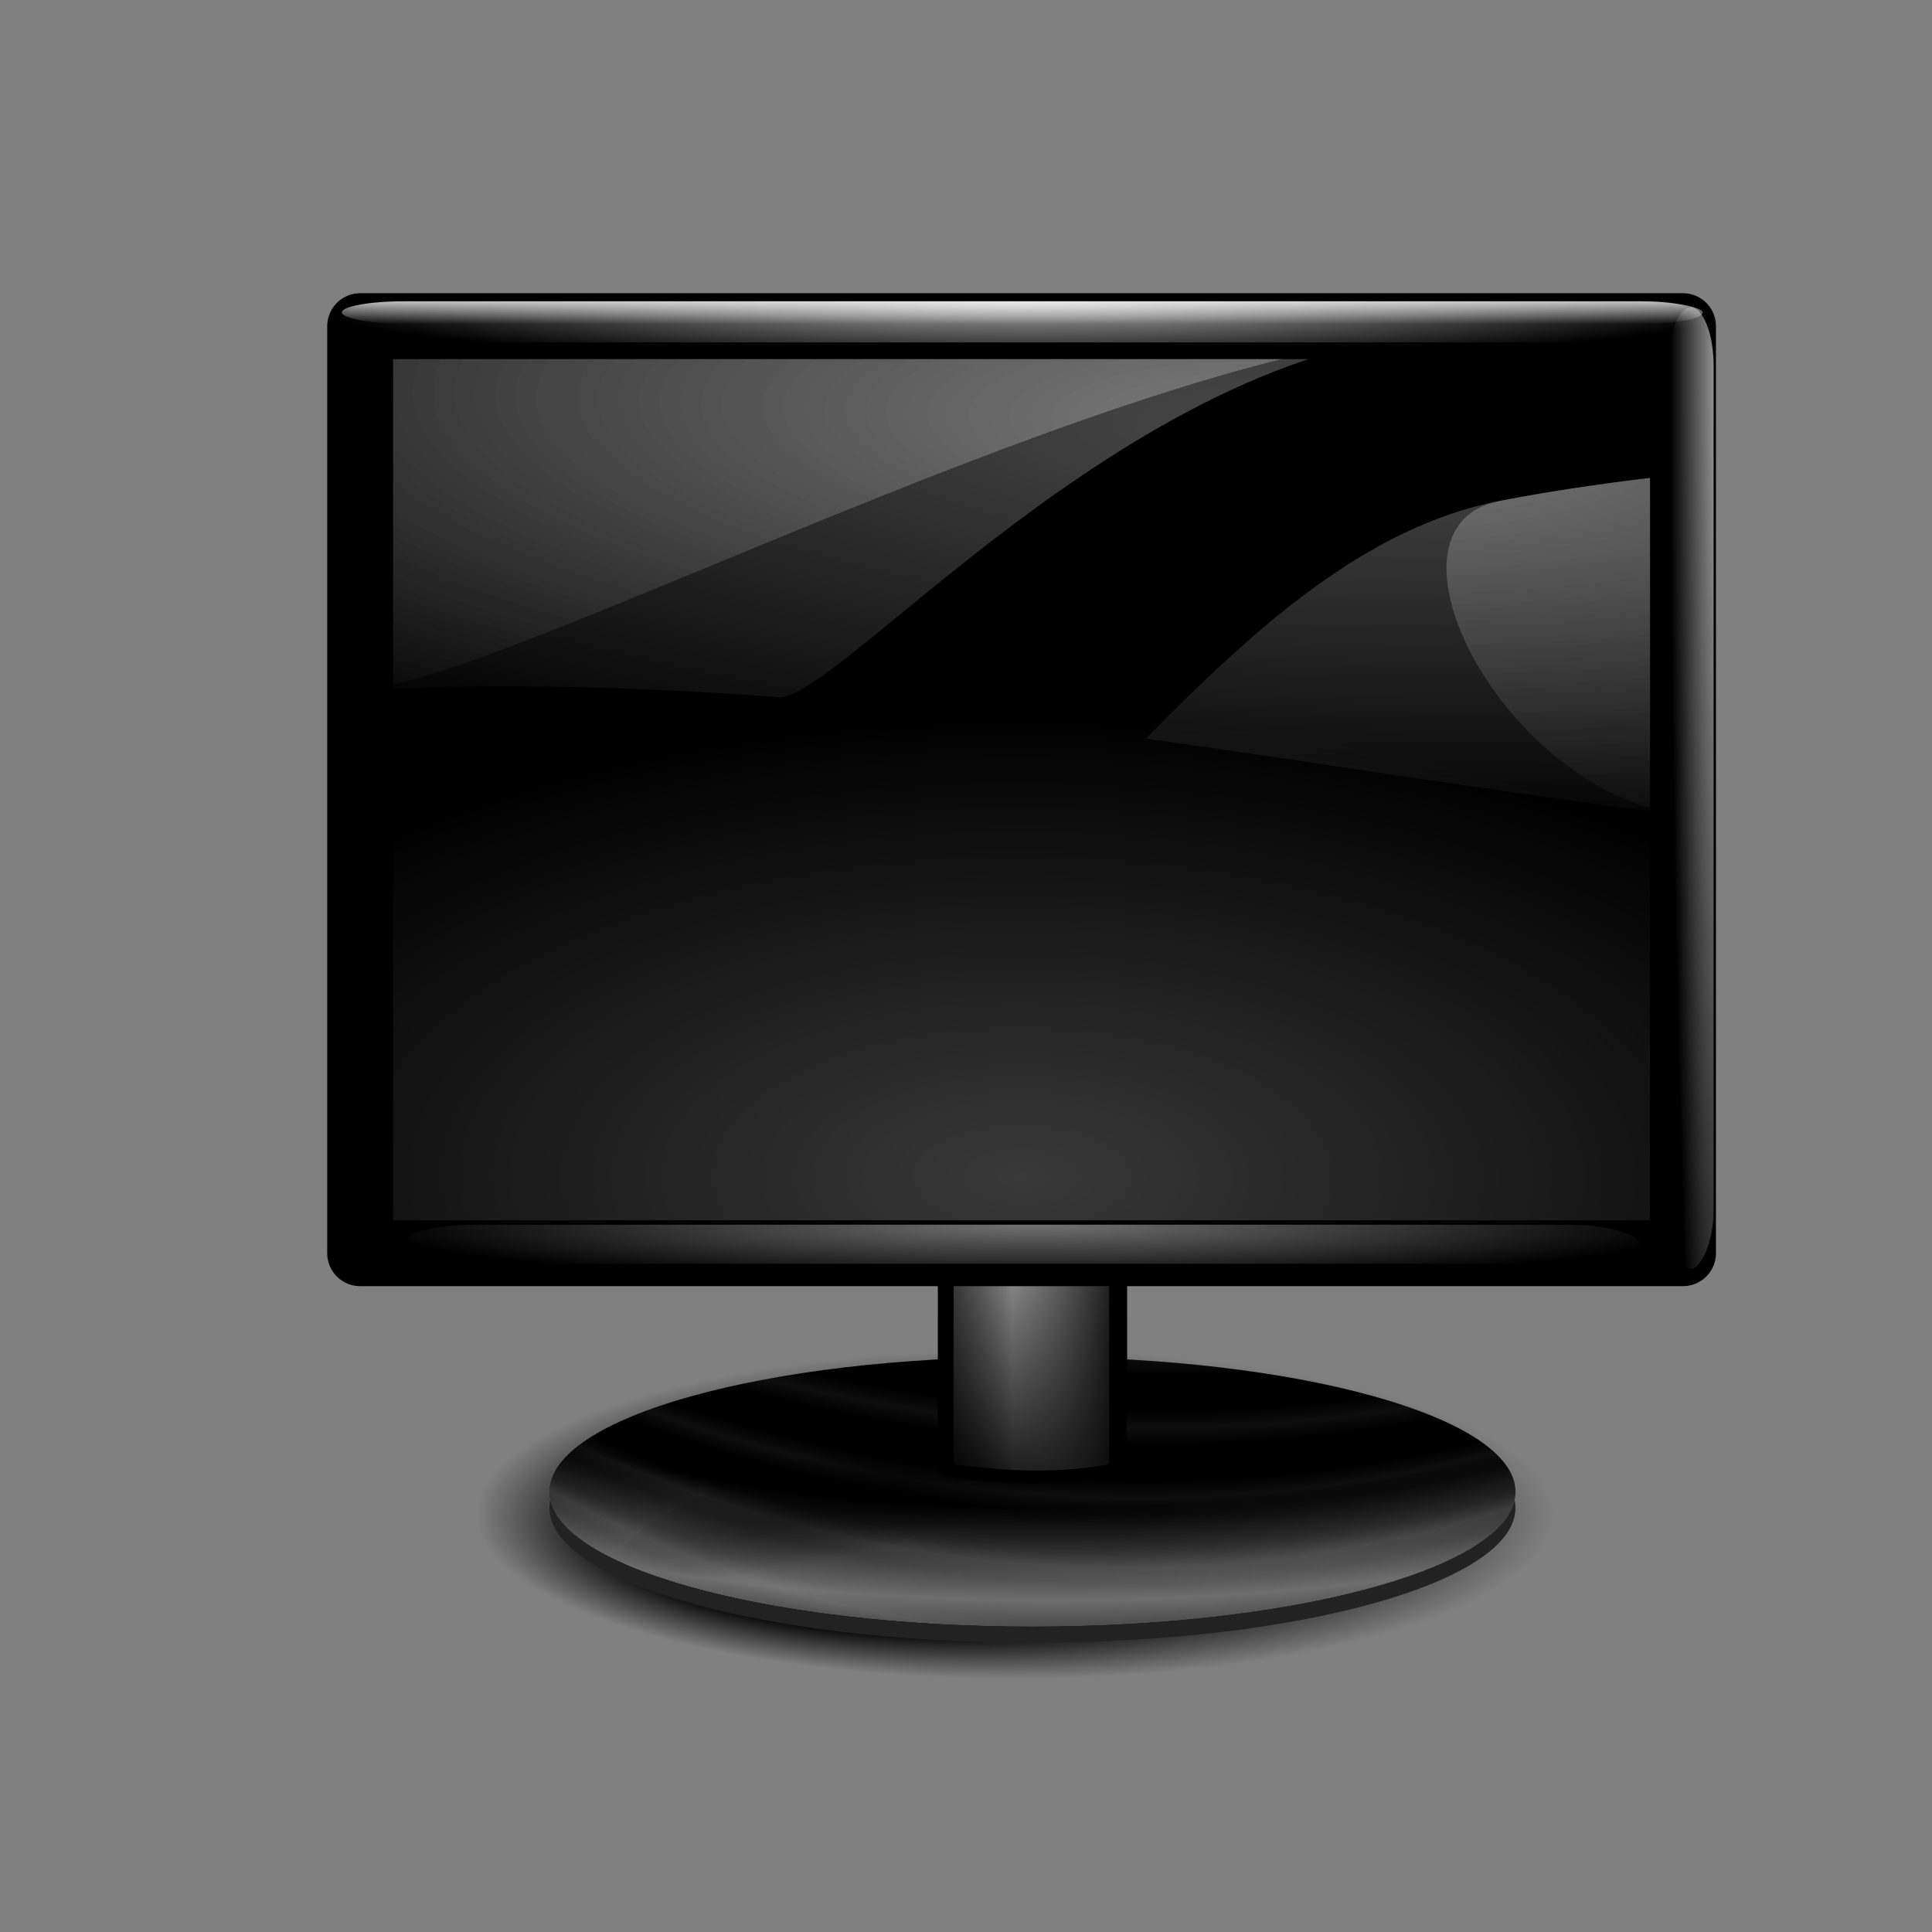 <?xml version="1.0" encoding="UTF-8" standalone="no"?>
<!-- Created with Inkscape (http://www.inkscape.org/) -->

<svg
   xmlns:dc="http://purl.org/dc/elements/1.1/"
   xmlns:cc="http://creativecommons.org/ns#"
   xmlns:rdf="http://www.w3.org/1999/02/22-rdf-syntax-ns#"
   xmlns:svg="http://www.w3.org/2000/svg"
   xmlns="http://www.w3.org/2000/svg"
   xmlns:xlink="http://www.w3.org/1999/xlink"
   xmlns:sodipodi="http://sodipodi.sourceforge.net/DTD/sodipodi-0.dtd"
   xmlns:inkscape="http://www.inkscape.org/namespaces/inkscape"
   width="18.508"
   height="18.508"
   id="svg3632"
   version="1.1"
   inkscape:version="0.48.3.1 r9886"
   sodipodi:docname="terminal-connected.svg">
  <rect width="100%" height="100%" fill="#808080" stroke="none"/>
  <defs
     id="defs3634">
    <linearGradient
       x1="285.013"
       y1="336.338"
       x2="261.951"
       y2="336.328"
       id="linearGradient2016"
       xlink:href="#linearGradient2783"
       gradientUnits="userSpaceOnUse"
       gradientTransform="matrix(0.176,0,0,4.444,-384.218,-1185.504)" />
    <linearGradient
       id="linearGradient2783">
      <stop
         style="stop-color:#323232;stop-opacity:1"
         offset="0"
         id="stop2785" />
      <stop
         style="stop-color:#dfe1e1;stop-opacity:1"
         offset="0.077"
         id="stop2787" />
      <stop
         style="stop-color:#b6b1b1;stop-opacity:1"
         offset="0.263"
         id="stop2799" />
      <stop
         style="stop-color:#8d8282;stop-opacity:1"
         offset="0.5"
         id="stop2789" />
      <stop
         style="stop-color:white;stop-opacity:1"
         offset="0.782"
         id="stop2791" />
      <stop
         style="stop-color:#dfd9df;stop-opacity:1"
         offset="0.901"
         id="stop2793" />
      <stop
         style="stop-color:#3a3a3a;stop-opacity:1"
         offset="1"
         id="stop2795" />
    </linearGradient>
    <linearGradient
       x1="261.951"
       y1="336.057"
       x2="285.014"
       y2="336.057"
       id="linearGradient2245"
       xlink:href="#linearGradient2783-7"
       gradientUnits="userSpaceOnUse"
       gradientTransform="matrix(0.176,0,0,4.969,-384.218,-1362.793)" />
    <linearGradient
       id="linearGradient2783-7">
      <stop
         style="stop-color:#323232;stop-opacity:1"
         offset="0"
         id="stop2785-9" />
      <stop
         style="stop-color:#dfe1e1;stop-opacity:1"
         offset="0.077"
         id="stop2787-1" />
      <stop
         style="stop-color:#b6b1b1;stop-opacity:1"
         offset="0.263"
         id="stop2799-6" />
      <stop
         style="stop-color:#8d8282;stop-opacity:1"
         offset="0.5"
         id="stop2789-5" />
      <stop
         style="stop-color:white;stop-opacity:1"
         offset="0.782"
         id="stop2791-5" />
      <stop
         style="stop-color:#dfd9df;stop-opacity:1"
         offset="0.901"
         id="stop2793-8" />
      <stop
         style="stop-color:#3a3a3a;stop-opacity:1"
         offset="1"
         id="stop2795-6" />
    </linearGradient>
    <linearGradient
       x1="285.013"
       y1="336.406"
       x2="261.95"
       y2="336.406"
       id="linearGradient2242"
       xlink:href="#linearGradient2783-7"
       gradientUnits="userSpaceOnUse"
       gradientTransform="matrix(-0.176,0,0,-4.973,347.426,1999.556)" />
    <linearGradient
       id="linearGradient3710">
      <stop
         style="stop-color:#323232;stop-opacity:1"
         offset="0"
         id="stop3712" />
      <stop
         style="stop-color:#dfe1e1;stop-opacity:1"
         offset="0.077"
         id="stop3714" />
      <stop
         style="stop-color:#b6b1b1;stop-opacity:1"
         offset="0.263"
         id="stop3716" />
      <stop
         style="stop-color:#8d8282;stop-opacity:1"
         offset="0.5"
         id="stop3718" />
      <stop
         style="stop-color:white;stop-opacity:1"
         offset="0.782"
         id="stop3720" />
      <stop
         style="stop-color:#dfd9df;stop-opacity:1"
         offset="0.901"
         id="stop3722" />
      <stop
         style="stop-color:#3a3a3a;stop-opacity:1"
         offset="1"
         id="stop3724" />
    </linearGradient>
    <linearGradient
       x1="285.012"
       y1="337.893"
       x2="261.95"
       y2="337.893"
       id="linearGradient109999"
       xlink:href="#linearGradient2783-8"
       gradientUnits="userSpaceOnUse"
       gradientTransform="matrix(0.176,0,0,8.926,-444.202,-2928.772)" />
    <linearGradient
       id="linearGradient2783-8">
      <stop
         style="stop-color:#323232;stop-opacity:1"
         offset="0"
         id="stop2785-7" />
      <stop
         style="stop-color:#dfe1e1;stop-opacity:1"
         offset="0.077"
         id="stop2787-9" />
      <stop
         style="stop-color:#b6b1b1;stop-opacity:1"
         offset="0.263"
         id="stop2799-0" />
      <stop
         style="stop-color:#8d8282;stop-opacity:1"
         offset="0.5"
         id="stop2789-3" />
      <stop
         style="stop-color:white;stop-opacity:1"
         offset="0.782"
         id="stop2791-4" />
      <stop
         style="stop-color:#dfd9df;stop-opacity:1"
         offset="0.901"
         id="stop2793-2" />
      <stop
         style="stop-color:#3a3a3a;stop-opacity:1"
         offset="1"
         id="stop2795-5" />
    </linearGradient>
    <linearGradient
       x1="261.951"
       y1="336.057"
       x2="285.014"
       y2="336.057"
       id="linearGradient2143"
       xlink:href="#linearGradient2783-0"
       gradientUnits="userSpaceOnUse"
       gradientTransform="matrix(0.176,0,0,8.926,-384.141,-2700.412)" />
    <linearGradient
       id="linearGradient2783-0">
      <stop
         style="stop-color:#323232;stop-opacity:1"
         offset="0"
         id="stop2785-0" />
      <stop
         style="stop-color:#dfe1e1;stop-opacity:1"
         offset="0.077"
         id="stop2787-96" />
      <stop
         style="stop-color:#b6b1b1;stop-opacity:1"
         offset="0.263"
         id="stop2799-00" />
      <stop
         style="stop-color:#8d8282;stop-opacity:1"
         offset="0.5"
         id="stop2789-8" />
      <stop
         style="stop-color:white;stop-opacity:1"
         offset="0.782"
         id="stop2791-9" />
      <stop
         style="stop-color:#dfd9df;stop-opacity:1"
         offset="0.901"
         id="stop2793-9" />
      <stop
         style="stop-color:#3a3a3a;stop-opacity:1"
         offset="1"
         id="stop2795-8" />
    </linearGradient>
    <linearGradient
       x1="285.013"
       y1="335.726"
       x2="261.951"
       y2="335.726"
       id="linearGradient2146"
       xlink:href="#linearGradient2783-0"
       gradientUnits="userSpaceOnUse"
       gradientTransform="matrix(-0.174,0,0,4.444,346.818,-1166.083)" />
    <linearGradient
       id="linearGradient3896">
      <stop
         style="stop-color:#323232;stop-opacity:1"
         offset="0"
         id="stop3898" />
      <stop
         style="stop-color:#dfe1e1;stop-opacity:1"
         offset="0.077"
         id="stop3900" />
      <stop
         style="stop-color:#b6b1b1;stop-opacity:1"
         offset="0.263"
         id="stop3902" />
      <stop
         style="stop-color:#8d8282;stop-opacity:1"
         offset="0.5"
         id="stop3904" />
      <stop
         style="stop-color:white;stop-opacity:1"
         offset="0.782"
         id="stop3906" />
      <stop
         style="stop-color:#dfd9df;stop-opacity:1"
         offset="0.901"
         id="stop3908" />
      <stop
         style="stop-color:#3a3a3a;stop-opacity:1"
         offset="1"
         id="stop3910" />
    </linearGradient>
    <linearGradient
       id="linearGradient17595">
      <stop
         id="stop17597"
         offset="0"
         style="stop-color:black;stop-opacity:1;" />
      <stop
         style="stop-color:black;stop-opacity:1;"
         offset="0.5"
         id="stop17601" />
      <stop
         id="stop17599"
         offset="1"
         style="stop-color:black;stop-opacity:0;" />
    </linearGradient>
    <radialGradient
       cx="22.596"
       cy="66.949"
       r="33.898"
       fx="22.596"
       fy="66.949"
       id="radialGradient24397"
       xlink:href="#linearGradient2648"
       gradientUnits="userSpaceOnUse"
       gradientTransform="matrix(1,0,0,0.902,0,5.425)" />
    <linearGradient
       id="linearGradient2648">
      <stop
         style="stop-color:white;stop-opacity:1"
         offset="0"
         id="stop2650" />
      <stop
         style="stop-color:white;stop-opacity:0"
         offset="1"
         id="stop2652" />
    </linearGradient>
    <radialGradient
       cx="65.361"
       cy="60.927"
       r="60.012"
       fx="57.52"
       fy="107.165"
       id="radialGradient24399"
       xlink:href="#linearGradient2805"
       gradientUnits="userSpaceOnUse"
       gradientTransform="matrix(1,0,0,1.007,0,-0.434)" />
    <linearGradient
       id="linearGradient2805">
      <stop
         style="stop-color:#c1ddff;stop-opacity:1"
         offset="0"
         id="stop2807" />
      <stop
         style="stop-color:#00316e;stop-opacity:1"
         offset="1"
         id="stop16619" />
    </linearGradient>
    <linearGradient
       x1="-647.405"
       y1="93.033"
       x2="-415.345"
       y2="73.695"
       id="linearGradient24401"
       xlink:href="#linearGradient3698"
       gradientUnits="userSpaceOnUse"
       gradientTransform="matrix(0.507,0,0,0.507,371.265,251.312)" />
    <linearGradient
       id="linearGradient3698">
      <stop
         style="stop-color:#00148e;stop-opacity:1"
         offset="0"
         id="stop3700" />
      <stop
         style="stop-color:#9f9f9f;stop-opacity:0"
         offset="1"
         id="stop3702" />
    </linearGradient>
    <linearGradient
       x1="266.007"
       y1="-19.021"
       x2="244.373"
       y2="93.121"
       id="linearGradient24403"
       xlink:href="#linearGradient3722"
       gradientUnits="userSpaceOnUse"
       gradientTransform="matrix(0.871,0,0,0.871,-115.179,247.18)" />
    <linearGradient
       id="linearGradient3722">
      <stop
         style="stop-color:#e6eef8;stop-opacity:1"
         offset="0"
         id="stop3724-2" />
      <stop
         style="stop-color:#a4c0e4;stop-opacity:0"
         offset="1"
         id="stop3726" />
    </linearGradient>
    <radialGradient
       cx="224.464"
       cy="-4.226"
       r="16.391"
       fx="224.464"
       fy="-4.226"
       id="radialGradient24405"
       xlink:href="#linearGradient10539"
       gradientUnits="userSpaceOnUse"
       gradientTransform="matrix(2.315,-0.014,0.075,7.192,-420.327,41.737)" />
    <linearGradient
       id="linearGradient10539">
      <stop
         style="stop-color:white;stop-opacity:1"
         offset="0"
         id="stop10541" />
      <stop
         style="stop-color:#888a85;stop-opacity:0"
         offset="1"
         id="stop10543" />
    </linearGradient>
    <radialGradient
       cx="58.991"
       cy="28.065"
       r="41.926"
       fx="58.991"
       fy="28.065"
       id="radialGradient24407"
       xlink:href="#linearGradient3735"
       gradientUnits="userSpaceOnUse"
       gradientTransform="matrix(1.402,0,0,0.957,17.161,237.043)" />
    <linearGradient
       id="linearGradient3735">
      <stop
         style="stop-color:white;stop-opacity:1"
         offset="0"
         id="stop3737" />
      <stop
         style="stop-color:white;stop-opacity:0"
         offset="1"
         id="stop16606" />
    </linearGradient>
    <radialGradient
       cx="19.006"
       cy="99.121"
       r="4.603"
       fx="19.006"
       fy="99.121"
       id="radialGradient24409"
       xlink:href="#linearGradient34264"
       gradientUnits="userSpaceOnUse"
       gradientTransform="matrix(1,0,0,1.412,-10.61,-60.483)" />
    <linearGradient
       id="linearGradient34264">
      <stop
         style="stop-color:white;stop-opacity:1"
         offset="0"
         id="stop34266" />
      <stop
         style="stop-color:white;stop-opacity:0"
         offset="1"
         id="stop34268" />
    </linearGradient>
    <radialGradient
       cx="173.353"
       cy="29.474"
       r="7.125"
       fx="173.353"
       fy="29.474"
       id="radialGradient24411"
       xlink:href="#linearGradient4174"
       gradientUnits="userSpaceOnUse"
       gradientTransform="matrix(4.766,0.335,-0.309,4.497,-664.807,-156.789)" />
    <linearGradient
       id="linearGradient4174">
      <stop
         style="stop-color:white;stop-opacity:1"
         offset="0"
         id="stop4176" />
      <stop
         style="stop-color:#3e3e3e;stop-opacity:0"
         offset="1"
         id="stop4178" />
    </linearGradient>
    <radialGradient
       cx="66.014"
       cy="113.377"
       r="42.338"
       fx="52.066"
       fy="124.985"
       id="radialGradient6227"
       xlink:href="#linearGradient8489"
       gradientUnits="userSpaceOnUse"
       gradientTransform="matrix(0.216,0,0,0.066,88.323,26.284)" />
    <linearGradient
       id="linearGradient8489">
      <stop
         style="stop-color:black;stop-opacity:1"
         offset="0"
         id="stop8491" />
      <stop
         style="stop-color:black;stop-opacity:1"
         offset="0.607"
         id="stop8497" />
      <stop
         style="stop-color:black;stop-opacity:0"
         offset="1"
         id="stop8493" />
    </linearGradient>
    <radialGradient
       cx="-417.088"
       cy="195.3"
       r="56.971"
       fx="-417.088"
       fy="195.3"
       id="radialGradient6229"
       xlink:href="#linearGradient10266"
       gradientUnits="userSpaceOnUse"
       gradientTransform="matrix(1.055,9.661481e-8,-1.305951e-7,0.403,24.3,117.305)"
       spreadMethod="reflect" />
    <linearGradient
       id="linearGradient10266">
      <stop
         style="stop-color:white;stop-opacity:1"
         offset="0"
         id="stop10268" />
      <stop
         style="stop-color:#c9c9c9;stop-opacity:0"
         offset="0.5"
         id="stop10272" />
      <stop
         style="stop-color:#949494;stop-opacity:0"
         offset="1"
         id="stop10270" />
    </linearGradient>
    <radialGradient
       cx="-418.091"
       cy="228.452"
       r="56.971"
       fx="-421.708"
       fy="296.202"
       id="radialGradient6231"
       xlink:href="#linearGradient10252"
       gradientUnits="userSpaceOnUse"
       gradientTransform="matrix(1,0,0,0.294,0,161.367)" />
    <linearGradient
       id="linearGradient10252">
      <stop
         style="stop-color:#949494;stop-opacity:1"
         offset="0"
         id="stop10254" />
      <stop
         style="stop-color:#949494;stop-opacity:0"
         offset="1"
         id="stop10256" />
    </linearGradient>
    <radialGradient
       cx="-433.012"
       cy="221.519"
       r="15.222"
       fx="-433.012"
       fy="221.519"
       id="radialGradient6233"
       xlink:href="#linearGradient10276"
       gradientUnits="userSpaceOnUse"
       gradientTransform="matrix(1,0,0,0.248,0,166.688)" />
    <linearGradient
       id="linearGradient10276">
      <stop
         style="stop-color:black;stop-opacity:1"
         offset="0"
         id="stop10278" />
      <stop
         style="stop-color:black;stop-opacity:0"
         offset="1"
         id="stop10280" />
    </linearGradient>
    <radialGradient
       cx="-420.804"
       cy="403.985"
       r="56.971"
       fx="-424.421"
       fy="471.735"
       id="radialGradient6235"
       xlink:href="#linearGradient10266"
       gradientUnits="userSpaceOnUse"
       gradientTransform="matrix(0.249,4.596929e-7,-7.648236e-7,0.403,-315.91,117.305)"
       spreadMethod="reflect" />
    <linearGradient
       id="linearGradient4198">
      <stop
         style="stop-color:white;stop-opacity:1"
         offset="0"
         id="stop4200" />
      <stop
         style="stop-color:#c9c9c9;stop-opacity:0"
         offset="0.5"
         id="stop4202" />
      <stop
         style="stop-color:#949494;stop-opacity:0"
         offset="1"
         id="stop4204" />
    </linearGradient>
    <radialGradient
       cx="-459.332"
       cy="220.387"
       r="31.333"
       fx="-459.332"
       fy="220.387"
       id="radialGradient6237"
       xlink:href="#linearGradient10314"
       gradientUnits="userSpaceOnUse"
       gradientTransform="matrix(0.14,-0.035,0.009,0.031,162.412,10.473)" />
    <linearGradient
       id="linearGradient10314">
      <stop
         style="stop-color:black;stop-opacity:1"
         offset="0"
         id="stop10316" />
      <stop
         style="stop-color:black;stop-opacity:0.498"
         offset="0"
         id="stop4750" />
      <stop
         style="stop-color:black;stop-opacity:0"
         offset="1"
         id="stop10318" />
    </linearGradient>
    <linearGradient
       x1="-435.238"
       y1="207.768"
       x2="-421.105"
       y2="207.768"
       id="linearGradient6239"
       xlink:href="#linearGradient10220"
       gradientUnits="userSpaceOnUse"
       gradientTransform="matrix(1,0,0,0.867,0,24.974)"
       spreadMethod="reflect" />
    <linearGradient
       id="linearGradient10220">
      <stop
         style="stop-color:white;stop-opacity:1"
         offset="0"
         id="stop10222" />
      <stop
         style="stop-color:white;stop-opacity:0"
         offset="1"
         id="stop10224" />
    </linearGradient>
    <linearGradient
       x1="-444.014"
       y1="228"
       x2="-411.277"
       y2="187.306"
       id="linearGradient6241"
       xlink:href="#linearGradient10230"
       gradientUnits="userSpaceOnUse"
       gradientTransform="matrix(1,0,0,0.867,0,24.974)" />
    <linearGradient
       id="linearGradient10230">
      <stop
         style="stop-color:black;stop-opacity:1"
         offset="0"
         id="stop10232" />
      <stop
         style="stop-color:black;stop-opacity:0"
         offset="1"
         id="stop10234" />
    </linearGradient>
    <radialGradient
       cx="-431.59"
       cy="188.625"
       r="77.785"
       fx="-431.59"
       fy="188.625"
       id="radialGradient6243"
       xlink:href="#linearGradient9259"
       gradientUnits="userSpaceOnUse"
       gradientTransform="matrix(0.209,9.7791483e-4,-7.3553255e-4,0.101,193.042,9.407)" />
    <linearGradient
       id="linearGradient9259">
      <stop
         style="stop-color:#393939;stop-opacity:1"
         offset="0"
         id="stop9261" />
      <stop
         style="stop-color:black;stop-opacity:1"
         offset="1"
         id="stop9263" />
    </linearGradient>
    <radialGradient
       cx="-419.273"
       cy="37.537"
       r="77.781"
       fx="-419.273"
       fy="37.537"
       id="radialGradient6261"
       xlink:href="#linearGradient9274"
       gradientUnits="userSpaceOnUse"
       gradientTransform="matrix(1.676,0.085,-0.034,0.479,792.666,29.931)" />
    <linearGradient
       id="linearGradient9274">
      <stop
         style="stop-color:white;stop-opacity:1"
         offset="0"
         id="stop9276" />
      <stop
         style="stop-color:white;stop-opacity:0"
         offset="1"
         id="stop9278" />
    </linearGradient>
    <radialGradient
       cx="-419.273"
       cy="37.537"
       r="77.781"
       fx="-419.273"
       fy="37.537"
       id="radialGradient6263"
       xlink:href="#linearGradient9274"
       gradientUnits="userSpaceOnUse"
       gradientTransform="matrix(1.676,0.085,-0.034,0.479,792.666,29.931)" />
    <linearGradient
       id="linearGradient4228">
      <stop
         style="stop-color:white;stop-opacity:1"
         offset="0"
         id="stop4230" />
      <stop
         style="stop-color:white;stop-opacity:0"
         offset="1"
         id="stop4232" />
    </linearGradient>
    <radialGradient
       cx="-433.386"
       cy="-21.89"
       r="76.565"
       fx="-433.386"
       fy="-21.89"
       id="radialGradient6265"
       xlink:href="#linearGradient10176"
       gradientUnits="userSpaceOnUse"
       gradientTransform="matrix(0.162,0,0,0.014,173.024,13.463)" />
    <linearGradient
       id="linearGradient10176">
      <stop
         style="stop-color:white;stop-opacity:1"
         offset="0"
         id="stop10178" />
      <stop
         style="stop-color:white;stop-opacity:0"
         offset="1"
         id="stop10180" />
    </linearGradient>
    <linearGradient
       x1="-440.698"
       y1="51.66"
       x2="-440.698"
       y2="54.99"
       id="linearGradient6267"
       xlink:href="#linearGradient10176"
       gradientUnits="userSpaceOnUse"
       gradientTransform="matrix(0.151,0,0,0.116,168.05,7.177)" />
    <linearGradient
       id="linearGradient4239">
      <stop
         style="stop-color:white;stop-opacity:1"
         offset="0"
         id="stop4241" />
      <stop
         style="stop-color:white;stop-opacity:0"
         offset="1"
         id="stop4243" />
    </linearGradient>
    <linearGradient
       x1="22.343"
       y1="-2.971"
       x2="15.696"
       y2="10.261"
       id="linearGradient6269"
       xlink:href="#linearGradient8777"
       gradientUnits="userSpaceOnUse"
       gradientTransform="matrix(0.197,0,0,0.187,89.898,13.041)" />
    <linearGradient
       id="linearGradient8777">
      <stop
         style="stop-color:white;stop-opacity:1"
         offset="0"
         id="stop8779" />
      <stop
         style="stop-color:#ffff49;stop-opacity:0"
         offset="1"
         id="stop8781" />
    </linearGradient>
    <radialGradient
       cx="-433.386"
       cy="-21.89"
       r="76.565"
       fx="-433.386"
       fy="-21.89"
       id="radialGradient6271"
       xlink:href="#linearGradient10176"
       gradientUnits="userSpaceOnUse"
       gradientTransform="matrix(0.147,0,0,0.013,166.606,29.133)" />
    <linearGradient
       id="linearGradient4250">
      <stop
         style="stop-color:white;stop-opacity:1"
         offset="0"
         id="stop4252" />
      <stop
         style="stop-color:white;stop-opacity:0"
         offset="1"
         id="stop4254" />
    </linearGradient>
    <linearGradient
       x1="46.955"
       y1="961.32"
       x2="46.474"
       y2="1011.761"
       id="linearGradient6273"
       xlink:href="#shadow25to25w"
       gradientUnits="userSpaceOnUse"
       gradientTransform="matrix(0.097,0,0,0.007,11.757,-91.633)"
       spreadMethod="pad" />
    <linearGradient
       id="shadow25to25w">
      <stop
         style="stop-color:black;stop-opacity:0.254"
         offset="0"
         id="stop3433" />
      <stop
         style="stop-color:white;stop-opacity:0.263"
         offset="1"
         id="stop3434" />
    </linearGradient>
    <radialGradient
       cx="57.388"
       cy="284.184"
       r="70.476"
       fx="57.388"
       fy="284.184"
       id="radialGradient6275"
       xlink:href="#linearGradient10176"
       gradientUnits="userSpaceOnUse"
       gradientTransform="matrix(0.317,0,0,0.012,-4.348,-117.964)" />
    <linearGradient
       id="linearGradient4261">
      <stop
         style="stop-color:white;stop-opacity:1"
         offset="0"
         id="stop4263" />
      <stop
         style="stop-color:white;stop-opacity:0"
         offset="1"
         id="stop4265" />
    </linearGradient>
    <radialGradient
       inkscape:collect="always"
       xlink:href="#linearGradient8489-0"
       id="radialGradient7015"
       gradientUnits="userSpaceOnUse"
       gradientTransform="matrix(0.216,0,0,0.066,88.323,26.284)"
       cx="66.014"
       cy="113.377"
       fx="52.066"
       fy="124.985"
       r="42.338" />
    <linearGradient
       id="linearGradient8489-0">
      <stop
         style="stop-color:black;stop-opacity:1"
         offset="0"
         id="stop8491-1" />
      <stop
         style="stop-color:black;stop-opacity:1"
         offset="0.607"
         id="stop8497-2" />
      <stop
         style="stop-color:black;stop-opacity:0"
         offset="1"
         id="stop8493-2" />
    </linearGradient>
    <radialGradient
       inkscape:collect="always"
       xlink:href="#linearGradient10266-7"
       id="radialGradient7017"
       gradientUnits="userSpaceOnUse"
       gradientTransform="matrix(1.055,9.661481e-8,-1.305951e-7,0.403,24.3,117.305)"
       spreadMethod="reflect"
       cx="-417.088"
       cy="195.3"
       fx="-417.088"
       fy="195.3"
       r="56.971" />
    <linearGradient
       id="linearGradient10266-7">
      <stop
         style="stop-color:white;stop-opacity:1"
         offset="0"
         id="stop10268-3" />
      <stop
         style="stop-color:#c9c9c9;stop-opacity:0"
         offset="0.5"
         id="stop10272-7" />
      <stop
         style="stop-color:#949494;stop-opacity:0"
         offset="1"
         id="stop10270-4" />
    </linearGradient>
    <radialGradient
       inkscape:collect="always"
       xlink:href="#linearGradient10252-0"
       id="radialGradient7019"
       gradientUnits="userSpaceOnUse"
       gradientTransform="matrix(1,0,0,0.294,0,161.367)"
       cx="-418.091"
       cy="228.452"
       fx="-421.708"
       fy="296.202"
       r="56.971" />
    <linearGradient
       id="linearGradient10252-0">
      <stop
         style="stop-color:#949494;stop-opacity:1"
         offset="0"
         id="stop10254-0" />
      <stop
         style="stop-color:#949494;stop-opacity:0"
         offset="1"
         id="stop10256-4" />
    </linearGradient>
    <radialGradient
       inkscape:collect="always"
       xlink:href="#linearGradient10276-3"
       id="radialGradient7021"
       gradientUnits="userSpaceOnUse"
       gradientTransform="matrix(1,0,0,0.248,0,166.688)"
       cx="-433.012"
       cy="221.519"
       fx="-433.012"
       fy="221.519"
       r="15.222" />
    <linearGradient
       id="linearGradient10276-3">
      <stop
         style="stop-color:black;stop-opacity:1"
         offset="0"
         id="stop10278-8" />
      <stop
         style="stop-color:black;stop-opacity:0"
         offset="1"
         id="stop10280-1" />
    </linearGradient>
    <radialGradient
       inkscape:collect="always"
       xlink:href="#linearGradient10266-7"
       id="radialGradient7023"
       gradientUnits="userSpaceOnUse"
       gradientTransform="matrix(0.249,4.596929e-7,-7.648236e-7,0.403,-315.91,117.305)"
       spreadMethod="reflect"
       cx="-420.804"
       cy="403.985"
       fx="-424.421"
       fy="471.735"
       r="56.971" />
    <linearGradient
       id="linearGradient4527">
      <stop
         style="stop-color:white;stop-opacity:1"
         offset="0"
         id="stop4529" />
      <stop
         style="stop-color:#c9c9c9;stop-opacity:0"
         offset="0.5"
         id="stop4531" />
      <stop
         style="stop-color:#949494;stop-opacity:0"
         offset="1"
         id="stop4533" />
    </linearGradient>
    <radialGradient
       inkscape:collect="always"
       xlink:href="#linearGradient10314-8"
       id="radialGradient7025"
       gradientUnits="userSpaceOnUse"
       gradientTransform="matrix(0.14,-0.035,0.009,0.031,162.412,10.473)"
       cx="-459.332"
       cy="220.387"
       fx="-459.332"
       fy="220.387"
       r="31.333" />
    <linearGradient
       id="linearGradient10314-8">
      <stop
         style="stop-color:black;stop-opacity:1"
         offset="0"
         id="stop10316-3" />
      <stop
         style="stop-color:black;stop-opacity:0.498"
         offset="0"
         id="stop4750-8" />
      <stop
         style="stop-color:black;stop-opacity:0"
         offset="1"
         id="stop10318-8" />
    </linearGradient>
    <linearGradient
       inkscape:collect="always"
       xlink:href="#linearGradient10220-8"
       id="linearGradient7027"
       gradientUnits="userSpaceOnUse"
       gradientTransform="matrix(1,0,0,0.867,0,24.974)"
       spreadMethod="reflect"
       x1="-435.238"
       y1="207.768"
       x2="-421.105"
       y2="207.768" />
    <linearGradient
       id="linearGradient10220-8">
      <stop
         style="stop-color:white;stop-opacity:1"
         offset="0"
         id="stop10222-4" />
      <stop
         style="stop-color:white;stop-opacity:0"
         offset="1"
         id="stop10224-1" />
    </linearGradient>
    <linearGradient
       inkscape:collect="always"
       xlink:href="#linearGradient10230-9"
       id="linearGradient7029"
       gradientUnits="userSpaceOnUse"
       gradientTransform="matrix(1,0,0,0.867,0,24.974)"
       x1="-444.014"
       y1="228"
       x2="-411.277"
       y2="187.306" />
    <linearGradient
       id="linearGradient10230-9">
      <stop
         style="stop-color:black;stop-opacity:1"
         offset="0"
         id="stop10232-7" />
      <stop
         style="stop-color:black;stop-opacity:0"
         offset="1"
         id="stop10234-8" />
    </linearGradient>
    <radialGradient
       inkscape:collect="always"
       xlink:href="#linearGradient9259-8"
       id="radialGradient7031"
       gradientUnits="userSpaceOnUse"
       gradientTransform="matrix(0.209,9.7791483e-4,-7.3553255e-4,0.101,193.042,9.407)"
       cx="-431.59"
       cy="188.625"
       fx="-431.59"
       fy="188.625"
       r="77.785" />
    <linearGradient
       id="linearGradient9259-8">
      <stop
         style="stop-color:#393939;stop-opacity:1"
         offset="0"
         id="stop9261-6" />
      <stop
         style="stop-color:black;stop-opacity:1"
         offset="1"
         id="stop9263-0" />
    </linearGradient>
    <radialGradient
       inkscape:collect="always"
       xlink:href="#linearGradient2648-7"
       id="radialGradient7058"
       gradientUnits="userSpaceOnUse"
       gradientTransform="matrix(1,0,0,0.902,0,5.425)"
       cx="22.596"
       cy="66.949"
       fx="22.596"
       fy="66.949"
       r="33.898" />
    <linearGradient
       id="linearGradient2648-7">
      <stop
         style="stop-color:white;stop-opacity:1"
         offset="0"
         id="stop2650-2" />
      <stop
         style="stop-color:white;stop-opacity:0"
         offset="1"
         id="stop2652-0" />
    </linearGradient>
    <radialGradient
       inkscape:collect="always"
       xlink:href="#linearGradient2805-5"
       id="radialGradient7060"
       gradientUnits="userSpaceOnUse"
       gradientTransform="matrix(1,0,0,1.007,0,-0.434)"
       cx="65.361"
       cy="60.927"
       fx="57.52"
       fy="107.165"
       r="60.012" />
    <linearGradient
       id="linearGradient2805-5">
      <stop
         style="stop-color:#c1ddff;stop-opacity:1"
         offset="0"
         id="stop2807-5" />
      <stop
         style="stop-color:#00316e;stop-opacity:1"
         offset="1"
         id="stop16619-3" />
    </linearGradient>
    <linearGradient
       inkscape:collect="always"
       xlink:href="#linearGradient3698-9"
       id="linearGradient7062"
       gradientUnits="userSpaceOnUse"
       gradientTransform="matrix(0.507,0,0,0.507,371.265,251.312)"
       x1="-647.405"
       y1="93.033"
       x2="-415.345"
       y2="73.695" />
    <linearGradient
       id="linearGradient3698-9">
      <stop
         style="stop-color:#00148e;stop-opacity:1"
         offset="0"
         id="stop3700-7" />
      <stop
         style="stop-color:#9f9f9f;stop-opacity:0"
         offset="1"
         id="stop3702-0" />
    </linearGradient>
    <linearGradient
       inkscape:collect="always"
       xlink:href="#linearGradient3722-2"
       id="linearGradient7064"
       gradientUnits="userSpaceOnUse"
       gradientTransform="matrix(0.871,0,0,0.871,-115.179,247.18)"
       x1="266.007"
       y1="-19.021"
       x2="244.373"
       y2="93.121" />
    <linearGradient
       id="linearGradient3722-2">
      <stop
         style="stop-color:#e6eef8;stop-opacity:1"
         offset="0"
         id="stop3724-7" />
      <stop
         style="stop-color:#a4c0e4;stop-opacity:0"
         offset="1"
         id="stop3726-5" />
    </linearGradient>
    <radialGradient
       inkscape:collect="always"
       xlink:href="#linearGradient10539-5"
       id="radialGradient7066"
       gradientUnits="userSpaceOnUse"
       gradientTransform="matrix(2.315,-0.014,0.075,7.192,-420.327,41.737)"
       cx="224.464"
       cy="-4.226"
       fx="224.464"
       fy="-4.226"
       r="16.391" />
    <linearGradient
       id="linearGradient10539-5">
      <stop
         style="stop-color:white;stop-opacity:1"
         offset="0"
         id="stop10541-9" />
      <stop
         style="stop-color:#888a85;stop-opacity:0"
         offset="1"
         id="stop10543-1" />
    </linearGradient>
    <radialGradient
       inkscape:collect="always"
       xlink:href="#linearGradient3735-0"
       id="radialGradient7068"
       gradientUnits="userSpaceOnUse"
       gradientTransform="matrix(1.402,0,0,0.957,17.161,237.043)"
       cx="58.991"
       cy="28.065"
       fx="58.991"
       fy="28.065"
       r="41.926" />
    <linearGradient
       id="linearGradient3735-0">
      <stop
         style="stop-color:white;stop-opacity:1"
         offset="0"
         id="stop3737-8" />
      <stop
         style="stop-color:white;stop-opacity:0"
         offset="1"
         id="stop16606-5" />
    </linearGradient>
    <radialGradient
       inkscape:collect="always"
       xlink:href="#linearGradient34264-8"
       id="radialGradient7070"
       gradientUnits="userSpaceOnUse"
       gradientTransform="matrix(1,0,0,1.412,-10.61,-60.483)"
       cx="19.006"
       cy="99.121"
       fx="19.006"
       fy="99.121"
       r="4.603" />
    <linearGradient
       id="linearGradient34264-8">
      <stop
         style="stop-color:white;stop-opacity:1"
         offset="0"
         id="stop34266-1" />
      <stop
         style="stop-color:white;stop-opacity:0"
         offset="1"
         id="stop34268-3" />
    </linearGradient>
    <radialGradient
       inkscape:collect="always"
       xlink:href="#linearGradient4174-6"
       id="radialGradient7072"
       gradientUnits="userSpaceOnUse"
       gradientTransform="matrix(4.766,0.335,-0.309,4.497,-664.807,-156.789)"
       cx="173.353"
       cy="29.474"
       fx="173.353"
       fy="29.474"
       r="7.125" />
    <linearGradient
       id="linearGradient4174-6">
      <stop
         style="stop-color:white;stop-opacity:1"
         offset="0"
         id="stop4176-2" />
      <stop
         style="stop-color:#3e3e3e;stop-opacity:0"
         offset="1"
         id="stop4178-0" />
    </linearGradient>
    <radialGradient
       inkscape:collect="always"
       xlink:href="#linearGradient9274-9"
       id="radialGradient7033"
       gradientUnits="userSpaceOnUse"
       gradientTransform="matrix(1.676,0.085,-0.034,0.479,792.666,29.931)"
       cx="-419.273"
       cy="37.537"
       fx="-419.273"
       fy="37.537"
       r="77.781" />
    <linearGradient
       id="linearGradient9274-9">
      <stop
         style="stop-color:white;stop-opacity:1"
         offset="0"
         id="stop9276-3" />
      <stop
         style="stop-color:white;stop-opacity:0"
         offset="1"
         id="stop9278-7" />
    </linearGradient>
    <radialGradient
       inkscape:collect="always"
       xlink:href="#linearGradient9274-9"
       id="radialGradient7035"
       gradientUnits="userSpaceOnUse"
       gradientTransform="matrix(1.676,0.085,-0.034,0.479,792.666,29.931)"
       cx="-419.273"
       cy="37.537"
       fx="-419.273"
       fy="37.537"
       r="77.781" />
    <linearGradient
       id="linearGradient4589">
      <stop
         style="stop-color:white;stop-opacity:1"
         offset="0"
         id="stop4591" />
      <stop
         style="stop-color:white;stop-opacity:0"
         offset="1"
         id="stop4593" />
    </linearGradient>
    <radialGradient
       inkscape:collect="always"
       xlink:href="#linearGradient10176-8"
       id="radialGradient7037"
       gradientUnits="userSpaceOnUse"
       gradientTransform="matrix(0.162,0,0,0.014,173.024,13.463)"
       cx="-433.386"
       cy="-21.89"
       fx="-433.386"
       fy="-21.89"
       r="76.565" />
    <linearGradient
       id="linearGradient10176-8">
      <stop
         style="stop-color:white;stop-opacity:1"
         offset="0"
         id="stop10178-1" />
      <stop
         style="stop-color:white;stop-opacity:0"
         offset="1"
         id="stop10180-5" />
    </linearGradient>
    <linearGradient
       inkscape:collect="always"
       xlink:href="#linearGradient10176-8"
       id="linearGradient7039"
       gradientUnits="userSpaceOnUse"
       gradientTransform="matrix(0.151,0,0,0.116,168.05,7.177)"
       x1="-440.698"
       y1="51.66"
       x2="-440.698"
       y2="54.99" />
    <linearGradient
       id="linearGradient4600">
      <stop
         style="stop-color:white;stop-opacity:1"
         offset="0"
         id="stop4602" />
      <stop
         style="stop-color:white;stop-opacity:0"
         offset="1"
         id="stop4604" />
    </linearGradient>
    <linearGradient
       inkscape:collect="always"
       xlink:href="#linearGradient8777-0"
       id="linearGradient7041"
       gradientUnits="userSpaceOnUse"
       gradientTransform="matrix(0.197,0,0,0.187,89.898,13.041)"
       x1="22.343"
       y1="-2.971"
       x2="15.696"
       y2="10.261" />
    <linearGradient
       id="linearGradient8777-0">
      <stop
         style="stop-color:white;stop-opacity:1"
         offset="0"
         id="stop8779-0" />
      <stop
         style="stop-color:#ffff49;stop-opacity:0"
         offset="1"
         id="stop8781-8" />
    </linearGradient>
    <radialGradient
       inkscape:collect="always"
       xlink:href="#linearGradient10176-8"
       id="radialGradient7043"
       gradientUnits="userSpaceOnUse"
       gradientTransform="matrix(0.147,0,0,0.013,166.606,29.133)"
       cx="-433.386"
       cy="-21.89"
       fx="-433.386"
       fy="-21.89"
       r="76.565" />
    <linearGradient
       id="linearGradient4611">
      <stop
         style="stop-color:white;stop-opacity:1"
         offset="0"
         id="stop4613" />
      <stop
         style="stop-color:white;stop-opacity:0"
         offset="1"
         id="stop4615" />
    </linearGradient>
    <linearGradient
       inkscape:collect="always"
       xlink:href="#shadow25to25w-2"
       id="linearGradient7045"
       gradientUnits="userSpaceOnUse"
       gradientTransform="matrix(0.097,0,0,0.007,11.757,-91.633)"
       spreadMethod="pad"
       x1="46.955"
       y1="961.32"
       x2="46.474"
       y2="1011.761" />
    <linearGradient
       id="shadow25to25w-2">
      <stop
         style="stop-color:black;stop-opacity:0.254"
         offset="0"
         id="stop3433-5" />
      <stop
         style="stop-color:white;stop-opacity:0.263"
         offset="1"
         id="stop3434-5" />
    </linearGradient>
    <radialGradient
       inkscape:collect="always"
       xlink:href="#linearGradient10176-8"
       id="radialGradient7047"
       gradientUnits="userSpaceOnUse"
       gradientTransform="matrix(0.317,0,0,0.012,-4.348,-117.964)"
       cx="57.388"
       cy="284.184"
       fx="57.388"
       fy="284.184"
       r="70.476" />
    <linearGradient
       id="linearGradient4622">
      <stop
         style="stop-color:white;stop-opacity:1"
         offset="0"
         id="stop4624" />
      <stop
         style="stop-color:white;stop-opacity:0"
         offset="1"
         id="stop4626" />
    </linearGradient>
    <radialGradient
       r="70.476"
       fy="284.184"
       fx="57.388"
       cy="284.184"
       cx="57.388"
       gradientTransform="matrix(0.317,0,0,0.012,-4.348,-117.964)"
       gradientUnits="userSpaceOnUse"
       id="radialGradient4663"
       xlink:href="#linearGradient10176-8"
       inkscape:collect="always" />
  </defs>
  <sodipodi:namedview
     id="base"
     pagecolor="#ffffff"
     bordercolor="#666666"
     borderopacity="1.0"
     inkscape:pageopacity="0.0"
     inkscape:pageshadow="2"
     inkscape:zoom="7.9195959"
     inkscape:cx="13.073338"
     inkscape:cy="10.114927"
     inkscape:document-units="px"
     inkscape:current-layer="computer2"
     showgrid="false"
     fit-margin-top="0"
     fit-margin-left="0"
     fit-margin-right="0"
     fit-margin-bottom="0"
     inkscape:window-width="554"
     inkscape:window-height="453"
     inkscape:window-x="1136"
     inkscape:window-y="71"
     inkscape:window-maximized="0" />
  <g
     inkscape:label="Ebene 1"
     inkscape:groupmode="layer"
     id="layer1"
     transform="translate(-440.769,-558.951)">
    <g
       transform="matrix(0.564,0,0,0.564,392.638,554.413)"
       id="computer2">
      <rect
         width="33.214"
         height="32.054"
         x="85.469"
         y="8.359"
         style="opacity:0.742;fill:#af4a4a;fill-opacity:0;fill-rule:nonzero;stroke:none"
         id="rect6965" />
      <path
         inkscape:connector-curvature="0"
         d="m 111.743,33.794 c 0.002,1.549 -4.096,2.805 -9.151,2.805 -5.055,0 -9.153,-1.256 -9.151,-2.805 -0.002,-1.549 4.096,-2.805 9.151,-2.805 5.055,0 9.153,1.256 9.151,2.805 z"
         style="fill:url(#radialGradient7015);fill-opacity:1;stroke:none"
         id="path6967" />
      <g
         transform="matrix(0.144,0,0,0.137,165.164,2.623)"
         id="g6969">
        <path
           inkscape:connector-curvature="0"
           d="m -361.12,228.452 c 0,9.24 -25.507,16.73 -56.971,16.73 -31.464,0 -56.971,-7.49 -56.971,-16.73 0,-9.24 25.507,-16.73 56.971,-16.73 31.464,0 56.971,7.49 56.971,16.73 z"
           transform="translate(-14.469,-3.919)"
           style="fill:#000000;fill-opacity:1;stroke:none"
           id="path6971" />
        <path
           inkscape:connector-curvature="0"
           d="m -361.12,228.452 c 0,9.24 -25.507,16.73 -56.971,16.73 -31.464,0 -56.971,-7.49 -56.971,-16.73 0,-9.24 25.507,-16.73 56.971,-16.73 31.464,0 56.971,7.49 56.971,16.73 z"
           transform="translate(-14.469,-3.919)"
           style="opacity:0.431;fill:url(#radialGradient7017);fill-opacity:1;stroke:none"
           id="path6973" />
        <path
           inkscape:connector-curvature="0"
           d="m -361.12,228.452 c 0,9.24 -25.507,16.73 -56.971,16.73 -31.464,0 -56.971,-7.49 -56.971,-16.73 0,-9.24 25.507,-16.73 56.971,-16.73 31.464,0 56.971,7.49 56.971,16.73 z"
           transform="translate(-14.469,-3.919)"
           style="opacity:0.698;fill:url(#radialGradient7019);fill-opacity:1;stroke:none"
           id="path6975" />
        <path
           inkscape:connector-curvature="0"
           d="m -417.789,221.519 c 0.006,2.082 -6.811,3.771 -15.222,3.771 -8.411,0 -15.229,-1.689 -15.222,-3.771 -0.006,-2.082 6.811,-3.771 15.222,-3.771 8.411,0 15.229,1.689 15.222,3.771 z"
           transform="matrix(1.099,0,0,1.2,43.325,-43.55)"
           style="fill:url(#radialGradient7021);fill-opacity:1;stroke:none"
           id="path6977" />
        <path
           inkscape:connector-curvature="0"
           d="m -361.12,228.452 c 0,9.24 -25.507,16.73 -56.971,16.73 -31.464,0 -56.971,-7.49 -56.971,-16.73 0,-9.24 25.507,-16.73 56.971,-16.73 31.464,0 56.971,7.49 56.971,16.73 z"
           transform="translate(-14.469,-3.919)"
           style="opacity:0.056;fill:url(#radialGradient7023);fill-opacity:1;stroke:none"
           id="path6979" />
        <path
           inkscape:connector-curvature="0"
           d="m -489.435,225.562 c -0.062,0.32 -0.094,0.644 -0.094,0.969 0,9.235 25.521,16.719 56.969,16.719 31.448,0 56.969,-7.484 56.969,-16.719 0,-0.325 -0.032,-0.649 -0.094,-0.969 -1.816,8.755 -26.606,15.688 -56.875,15.688 -30.269,0 -55.059,-6.932 -56.875,-15.688 z"
           style="fill:#222222;fill-opacity:1;stroke:none"
           id="path6981" />
      </g>
      <path
         inkscape:connector-curvature="0"
         d="m 104.595,32.396 c 0.149,0.531 -1.687,1.458 -4.102,2.071 -2.414,0.613 -4.493,0.68 -4.642,0.15 -0.149,-0.531 1.687,-1.458 4.102,-2.071 2.414,-0.613 4.493,-0.68 4.642,-0.15 z"
         style="fill:url(#radialGradient7025);fill-opacity:1;stroke:none"
         id="path6983" />
      <g
         transform="matrix(0.144,0,0,0.137,165.208,2.623)"
         id="g6985">
        <rect
           width="22.306"
           height="35.268"
           rx="8.192"
           ry="7.321"
           x="-444.014"
           y="187.306"
           style="fill:#000000;fill-opacity:1;stroke:none"
           id="rect6987" />
        <path
           inkscape:connector-curvature="0"
           d="m -441.774,188.874 17.559,0 c 0.22,0 0.397,0.177 0.397,0.397 l 0,31.537 c 0,0.22 -0.177,0.397 -0.397,0.397 -5.853,1.084 -11.706,0.759 -17.559,0 -0.22,0 -0.397,-0.177 -0.397,-0.397 l 0,-31.537 c 0,-0.22 0.177,-0.397 0.397,-0.397 z"
           style="fill:url(#linearGradient7027);fill-opacity:1;stroke:none"
           id="path6989" />
        <path
           inkscape:connector-curvature="0"
           d="m -443.396,187.306 21.071,0 c 0.342,0 0.618,0.419 0.618,0.939 l 0,33.389 c 0,0.52 -0.276,0.939 -0.618,0.939 -6.807,1.193 -14.372,1.301 -21.071,0 -0.342,0 -0.618,-0.419 -0.618,-0.939 l 0,-33.389 c 0,-0.52 0.276,-0.939 0.618,-0.939 z"
           style="fill:url(#linearGradient7029);fill-opacity:1;stroke:none"
           id="path6991" />
      </g>
      <rect
         width="22.469"
         height="15.746"
         x="91.456"
         y="13.586"
         style="fill:url(#radialGradient7031);fill-opacity:1;stroke:none"
         id="rect6993" />
      <g
         transform="matrix(0.197,0,0,0.187,89.898,13.04)"
         id="g6995">
        <path
           inkscape:connector-curvature="0"
           d="m 7.916,2.923 0,33.004 C 20.276,35.331 32.153,35.681 43.738,36.605 48.594,37.813 73.93,4.794 102.153,3.33 L 7.916,2.923 z M 122.078,16.345 c -5.328,0.612 -10.657,1.373 -15.893,2.44 -11.507,2.346 -21.149,11.53 -30.524,21.596 15.499,2.275 30.804,4.938 46.417,6.973 l 0,-31.009 z"
           style="opacity:0.288;fill:url(#radialGradient7033);fill-opacity:1;fill-rule:evenodd;stroke:none"
           id="path6997" />
        <path
           inkscape:connector-curvature="0"
           d="m 7.916,2.923 0,33.004 C 20.276,35.331 73.93,4.794 102.153,3.33 L 7.916,2.923 z M 122.078,16.345 c -5.328,0.612 -10.657,1.373 -15.893,2.44 -11.507,2.346 0.28,26.534 15.893,28.568 l 0,-31.009 z"
           style="opacity:0.288;fill:url(#radialGradient7035);fill-opacity:1;fill-rule:evenodd;stroke:none"
           id="path6999" />
      </g>
      <rect
         width="22.469"
         height="15.746"
         x="91.456"
         y="13.586"
         style="fill:none;stroke:#000000;stroke-width:1.119;stroke-linecap:round;stroke-linejoin:round;stroke-miterlimit:4;stroke-opacity:1;stroke-dasharray:none;stroke-dashoffset:4"
         id="rect7001" />
      <rect
         width="23.117"
         height="0.699"
         rx="0.806"
         ry="0.759"
         x="91.144"
         y="13.164"
         style="opacity:0.711;fill:url(#radialGradient7037);fill-opacity:1;stroke:none"
         id="rect7003" />
      <rect
         width="23.117"
         height="0.384"
         rx="1.057"
         ry="0.417"
         x="91.144"
         y="13.164"
         style="opacity:0.711;fill:url(#linearGradient7039);fill-opacity:1;stroke:none"
         id="rect7005" />
      <rect
         width="21.01"
         height="0.365"
         rx="3.197"
         ry="3.038"
         x="92.189"
         y="28.848"
         style="opacity:0.447;fill:url(#linearGradient7041);fill-opacity:1;stroke:none"
         id="rect7007" />
      <rect
         width="21.01"
         height="0.664"
         rx="1.183"
         ry="0.721"
         x="92.189"
         y="28.848"
         style="opacity:0.447;fill:url(#radialGradient7043);fill-opacity:1;stroke:none"
         id="rect7009" />
      <rect
         width="14.727"
         height="0.442"
         rx="0.765"
         ry="0.428"
         x="14.139"
         y="-91.937"
         transform="matrix(0,1,-1,0,0,0)"
         style="opacity:0.228;fill:url(#linearGradient7045);fill-opacity:1;stroke:none"
         id="rect7011" />
      <rect
         width="16.334"
         height="0.79"
         rx="1.004"
         ry="0.858"
         x="13.266"
         y="-114.445"
         transform="matrix(0,1,-1,0,0,0)"
         style="opacity:0.647;fill:url(#radialGradient4663);fill-opacity:1;stroke:none"
         id="rect7013" />
    </g>
  </g>
</svg>
